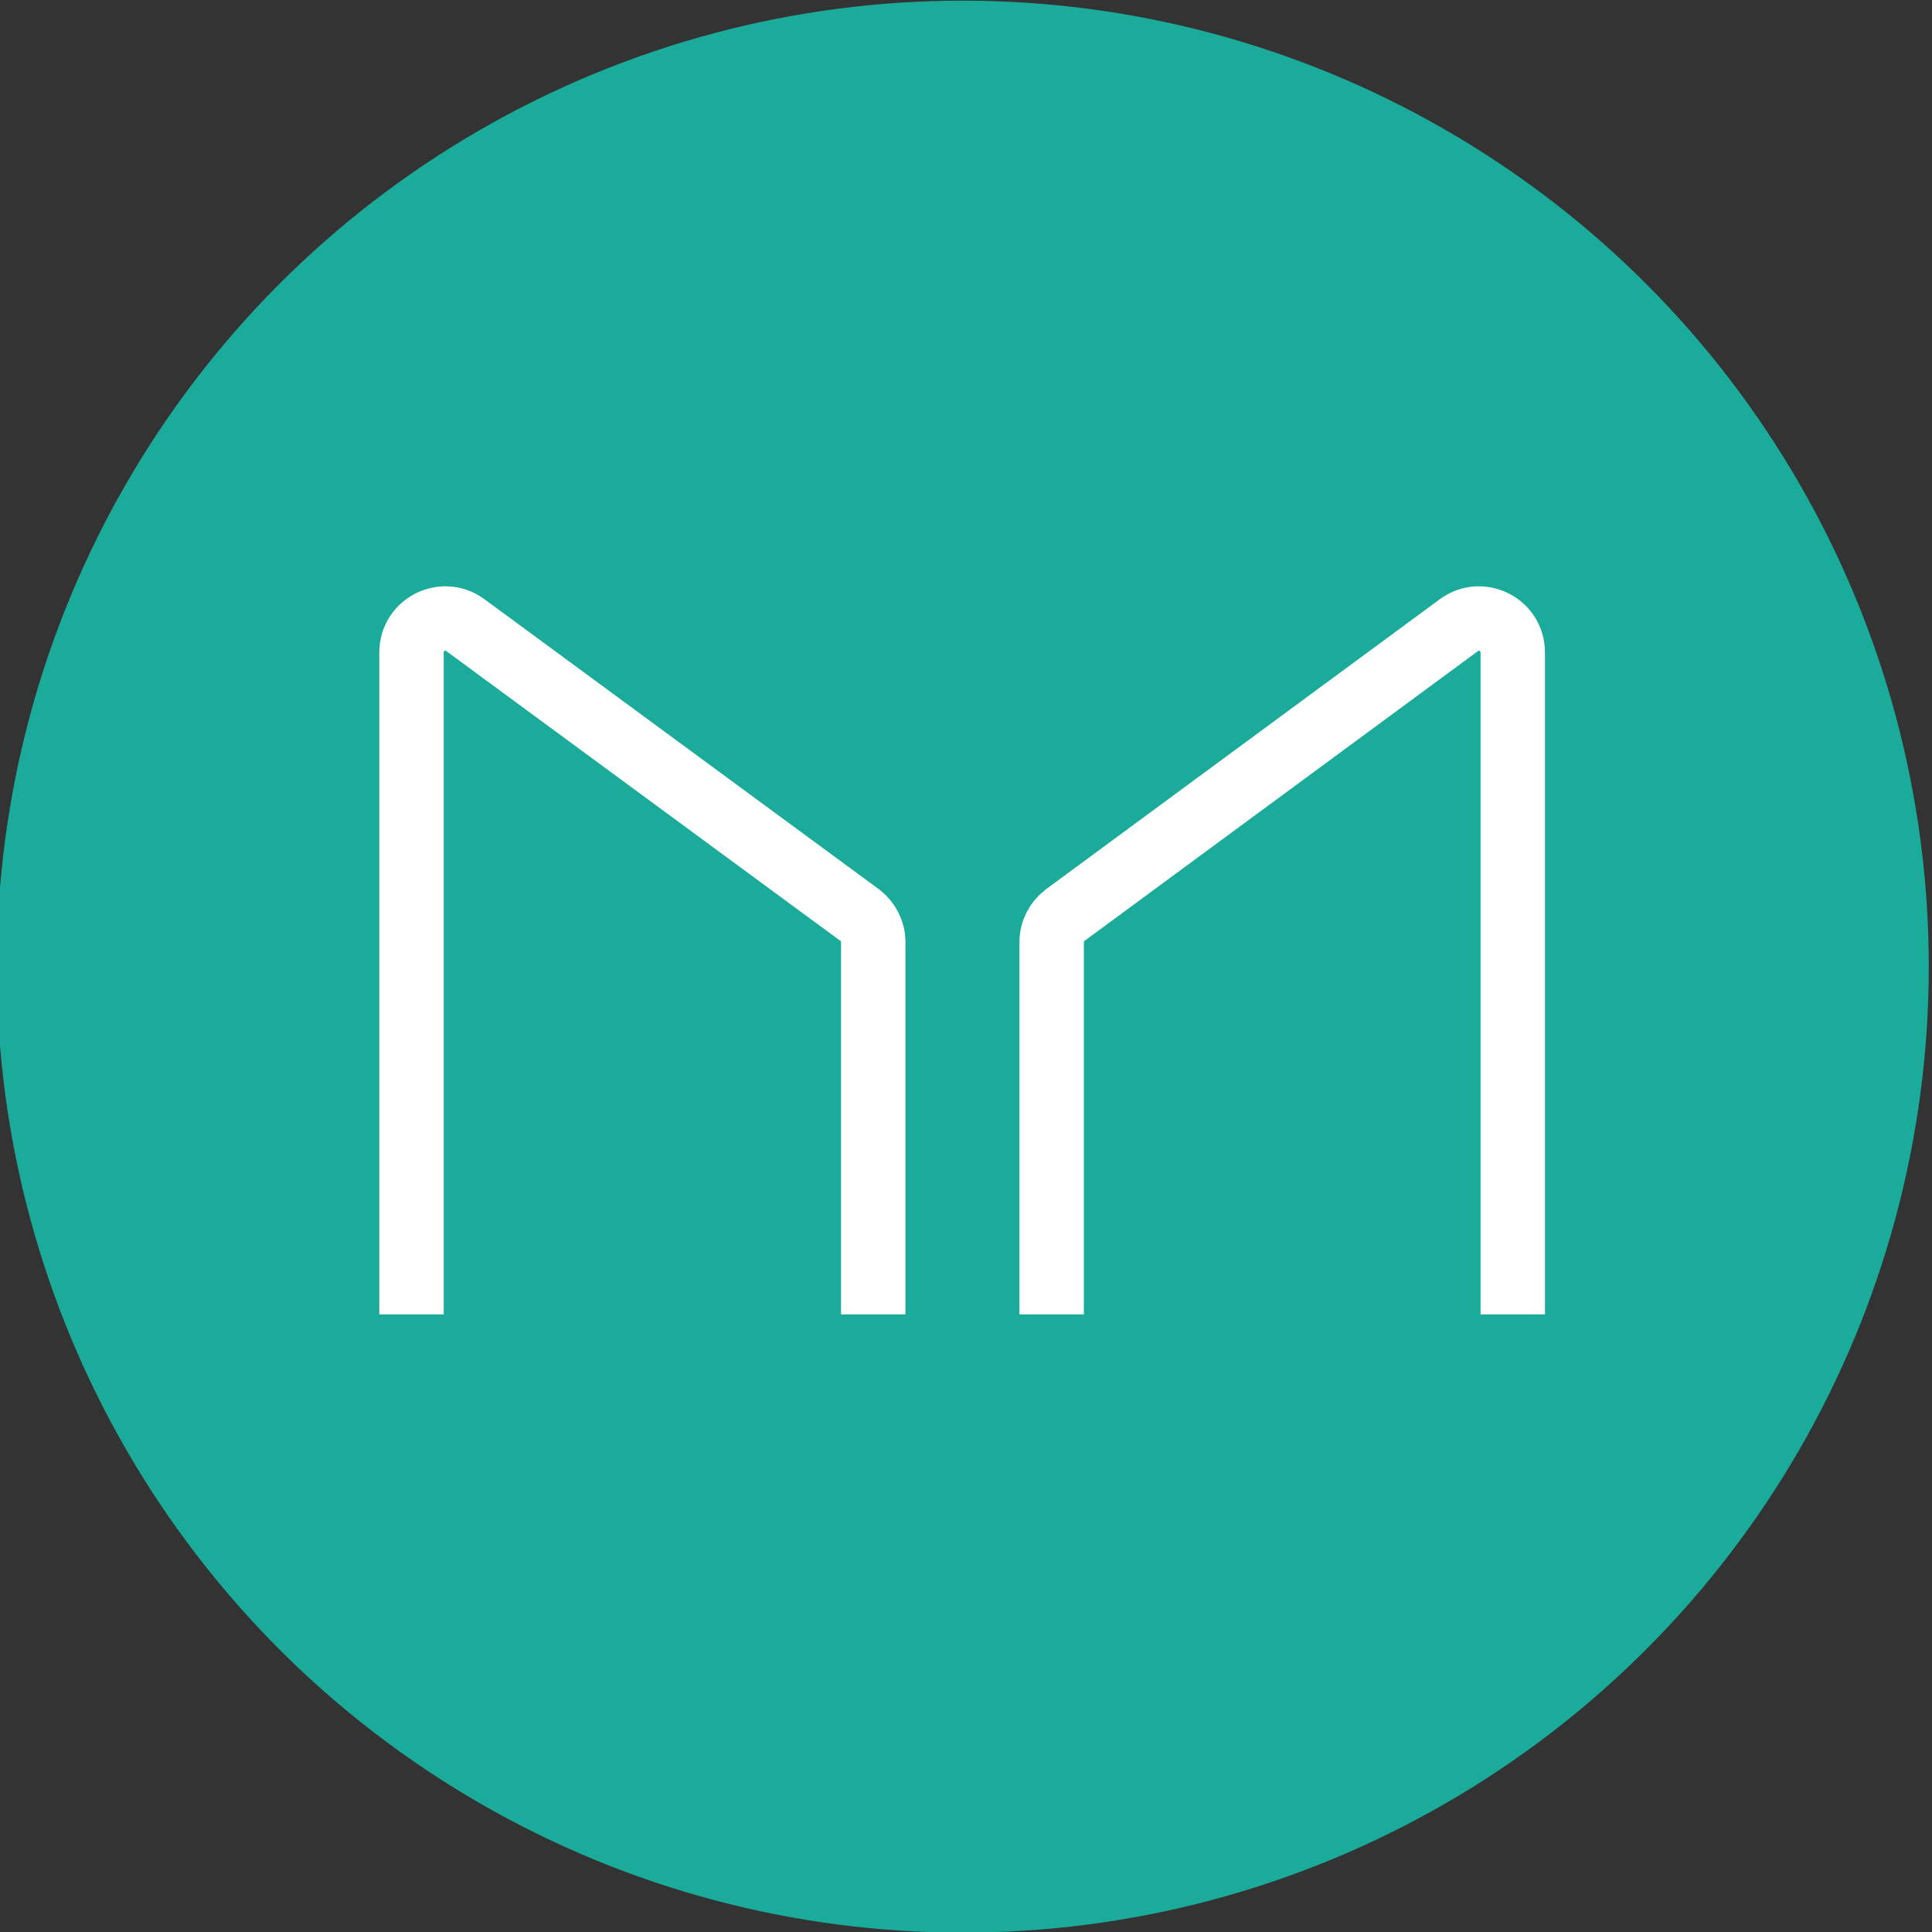 <?xml version="1.0" encoding="utf-8"?>
<!-- Generator: Adobe Illustrator 22.1.0, SVG Export Plug-In . SVG Version: 6.00 Build 0)  -->
<svg version="1.1" id="Layer_1" xmlns="http://www.w3.org/2000/svg" xmlns:xlink="http://www.w3.org/1999/xlink" x="0px" y="0px"
	 viewBox="0 0 300 300" style="enable-background:new 0 0 300 300;" xml:space="preserve">
<rect x="0" y="0" width="300" height="300" fill="#333333" stroke="none"/>
<style type="text/css">
	.st0{fill:#1AAB9B;}
	.st1{fill:none;stroke:#FFFFFF;stroke-width:10;}
	.st2{fill:none;stroke:#FFFFFF;stroke-width:10;enable-background:new    ;}
</style>
<g>
	<circle class="st0" cx="149.5" cy="150.1" r="150"/>
</g>
<g>
	<path class="st1" d="M135.6,204.1v-57.8c0-1.7-0.8-3.2-2.1-4.2l-61.2-45c-3.5-2.6-8.4-0.1-8.4,4.2v102.8"/>
	<path class="st2" d="M163.3,204.1v-57.8c0-1.7,0.8-3.2,2.1-4.2l61.1-45c3.5-2.6,8.4-0.1,8.4,4.2v102.8"/>
</g>
</svg>
